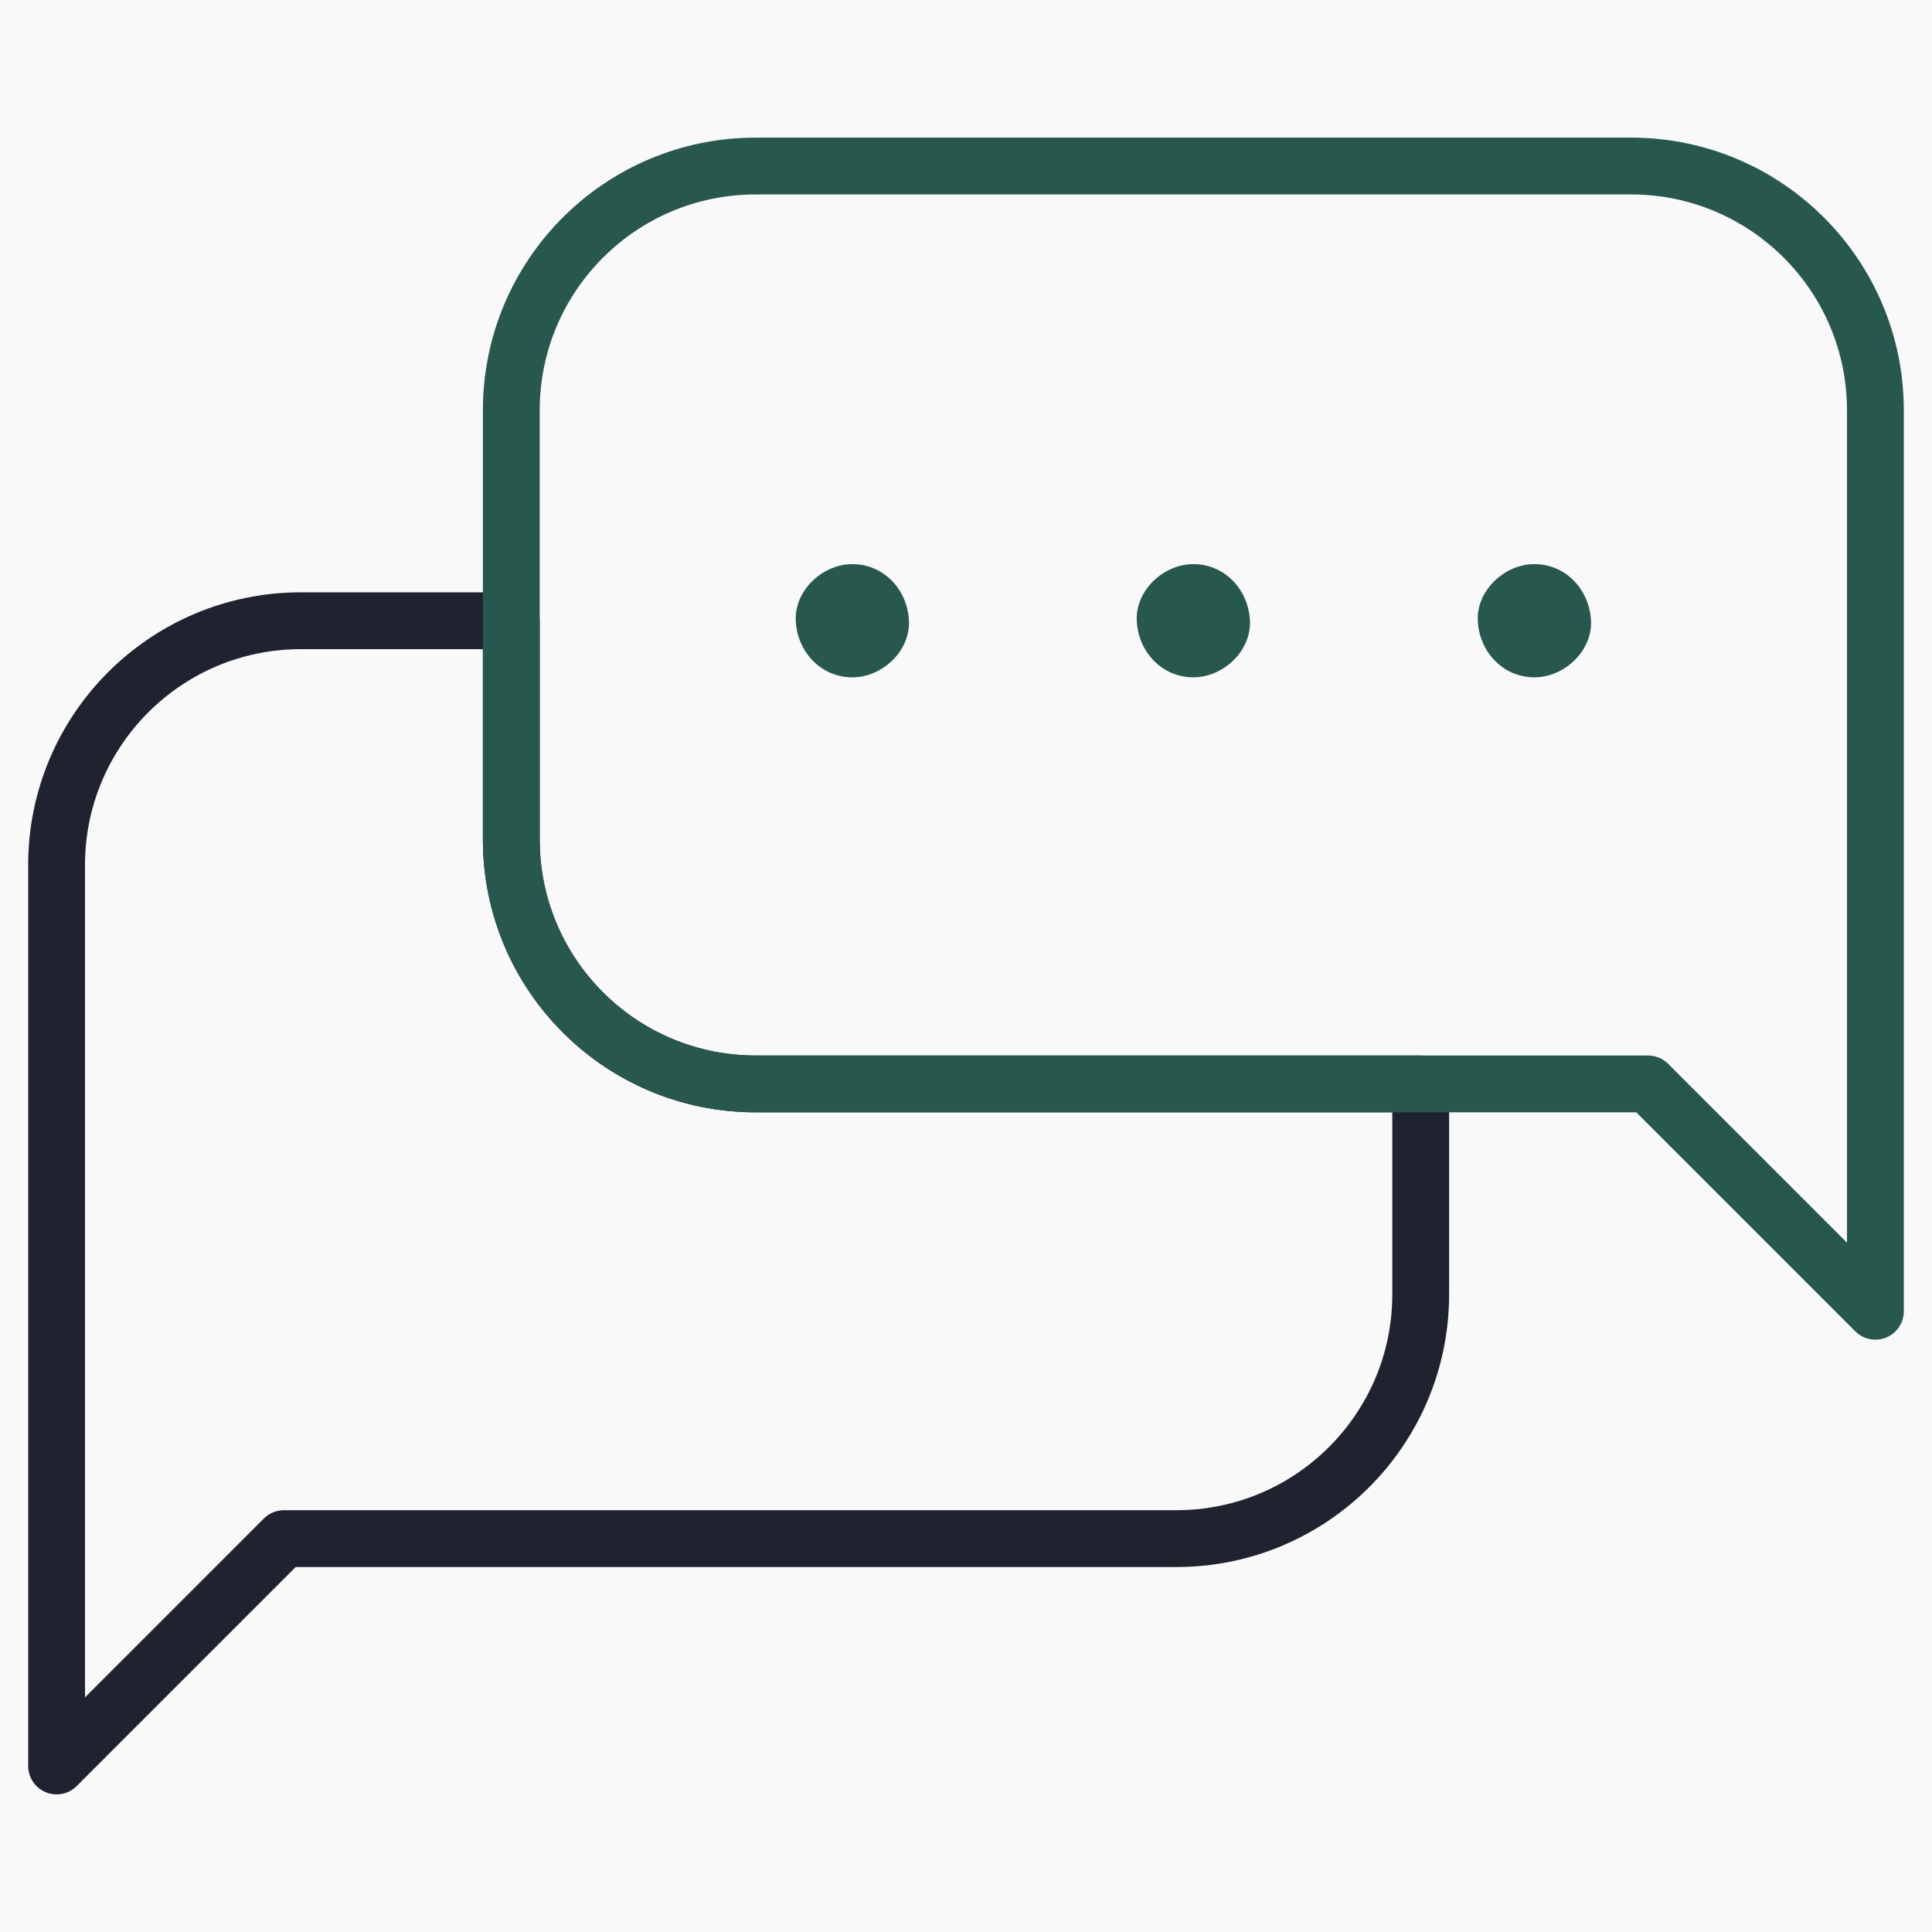 <svg width="68" height="68" viewBox="0 0 68 68" fill="none" xmlns="http://www.w3.org/2000/svg">
<path d="M0 -7.62939e-06H68V68H0V-7.62939e-06Z" fill="#F9F9F9"/>
<path d="M50.004 38.15V45.555C50.004 50.304 46.154 54.154 41.404 54.154H9.994L1.992 62.156V30.447C1.992 25.698 5.842 21.848 10.592 21.848H17.996V29.551C17.996 34.3 21.846 38.15 26.596 38.15H50.004Z" stroke="#1E232F" stroke-width="2" stroke-miterlimit="10" stroke-linecap="round" stroke-linejoin="round"/>
<path d="M66.008 14.443V46.152L58.006 38.15H26.596C21.846 38.15 17.996 34.3 17.996 29.551V14.443C17.996 9.694 21.846 5.844 26.596 5.844H57.408C62.158 5.844 66.008 9.694 66.008 14.443Z" stroke="#28574E" stroke-width="2" stroke-miterlimit="10" stroke-linecap="round" stroke-linejoin="round"/>
<path d="M30 23.84C31.042 23.84 32.04 22.924 31.992 21.848C31.944 20.768 31.116 19.855 30 19.855C28.958 19.855 27.959 20.772 28.008 21.848C28.056 22.927 28.883 23.84 30 23.84Z" fill="#28574E"/>
<path d="M42.002 23.84C43.044 23.84 44.042 22.924 43.994 21.848C43.946 20.768 43.119 19.855 42.002 19.855C40.96 19.855 39.962 20.772 40.01 21.848C40.058 22.927 40.885 23.84 42.002 23.84Z" fill="#28574E"/>
<path d="M54.006 23.84C55.048 23.84 56.046 22.924 55.998 21.848C55.949 20.768 55.122 19.855 54.006 19.855C52.964 19.855 51.965 20.772 52.013 21.848C52.062 22.927 52.889 23.84 54.006 23.84Z" fill="#28574E"/>
</svg>
